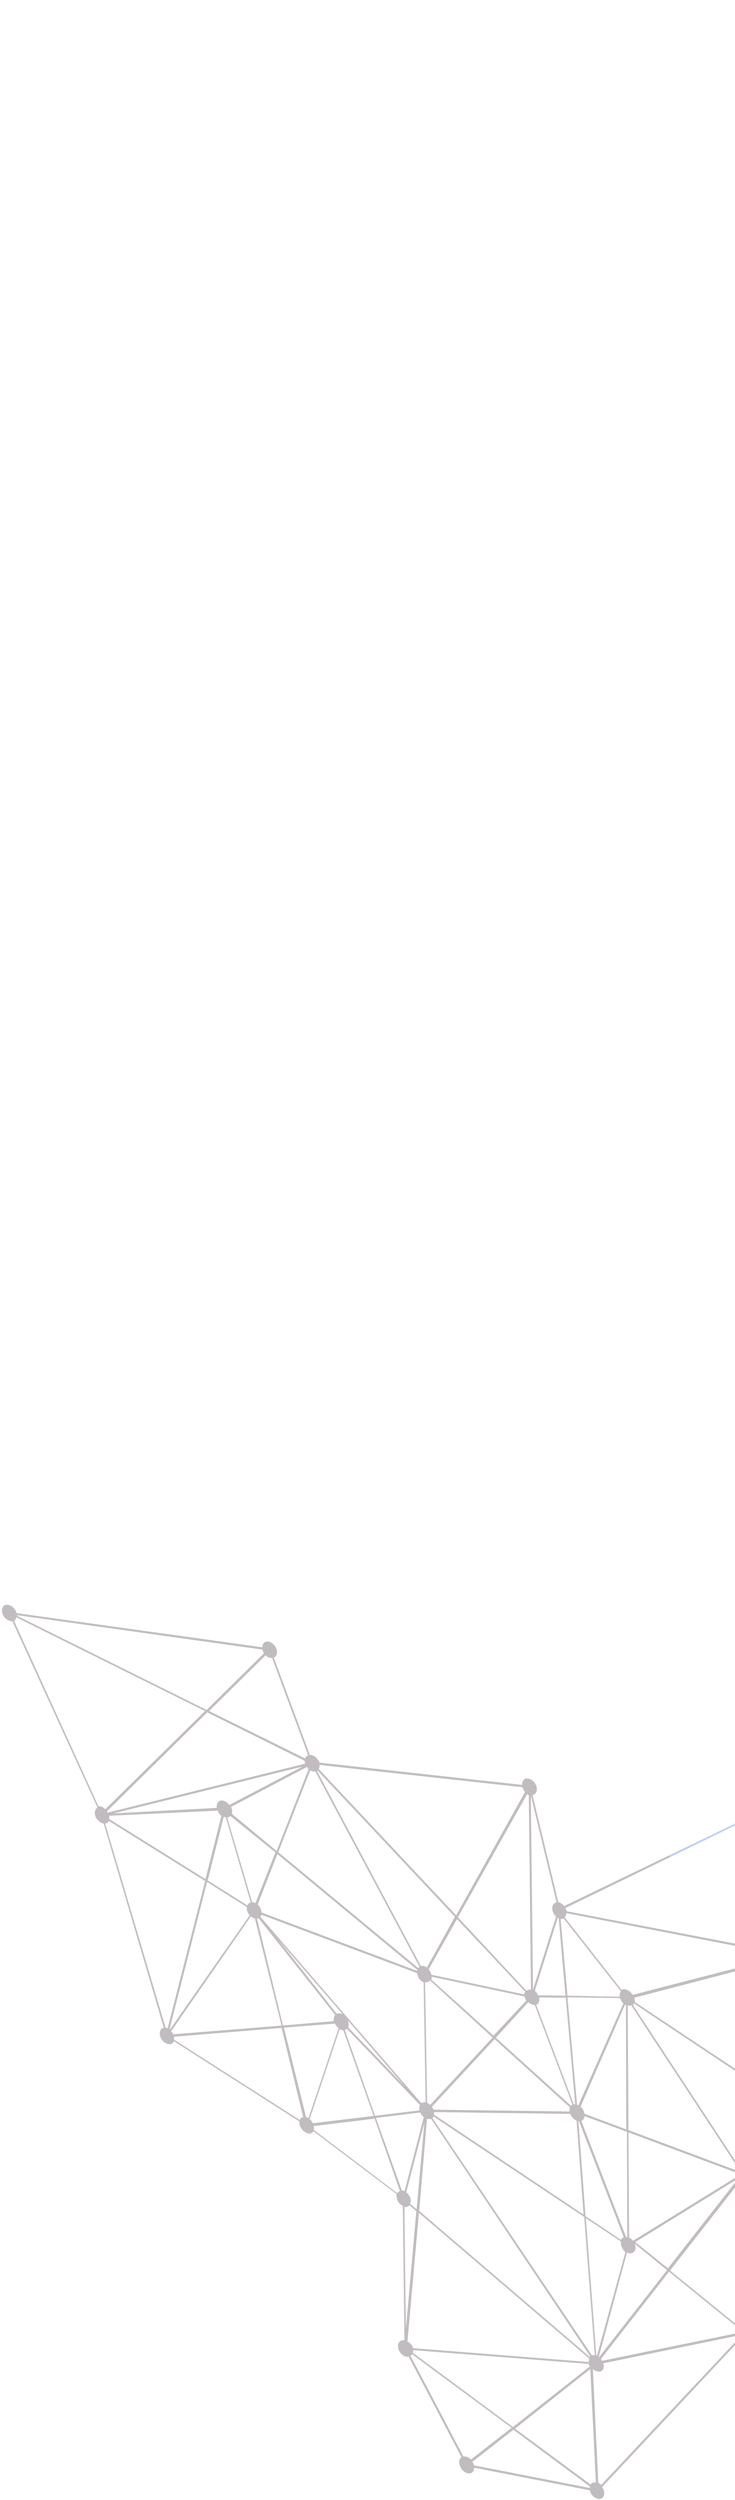 <svg width="335" height="1139" viewBox="0 0 335 1139" fill="none" xmlns="http://www.w3.org/2000/svg">
<path d="M1104.82 224.143C1103.38 223.326 1102.01 223.851 1101.39 224.935L1028.22 171.241C1028.22 171.241 1028.33 171.11 1028.17 170.938C1028.54 169.075 1027.14 166.786 1025.26 165.754C1023.98 165.11 1022.83 165.374 1022 165.984L950.226 95.659C950.45 95.398 950.403 95.095 950.356 94.793C950.729 92.93 949.321 90.641 947.447 89.609C945.573 88.578 943.868 89.493 943.496 91.356C943.431 91.79 943.524 92.395 943.617 93.001L889.058 100.145C888.49 99.022 887.697 98.159 886.681 97.557C884.807 96.525 883.102 97.441 882.73 99.304C882.665 99.738 882.711 100.04 882.646 100.474L843.827 101.061C843.37 99.807 842.42 98.772 841.133 98.128C840.276 97.698 839.465 97.572 838.859 97.92L801.424 39.018C801.759 38.627 802.206 38.106 802.225 37.37C802.597 35.507 801.189 33.218 799.316 32.186C797.759 31.5 796.23 31.852 795.765 33.11L754.32 6.39C754.693 4.527 753.285 2.238 751.411 1.206C749.537 0.175 747.832 1.091 747.46 2.954C747.218 3.95 747.675 5.204 748.197 6.024L712.713 35.951C712.237 35.433 711.808 35.219 711.221 34.831C709.348 33.8 707.642 34.716 707.27 36.579C706.898 38.442 708.305 40.731 710.179 41.762C710.179 41.762 710.338 41.935 710.449 41.805L715.66 158.631L715.39 158.589L715.754 159.236L715.922 161.184L716.434 160.229L757.823 225.956C757.488 226.347 757.04 226.868 757.022 227.605C756.715 229.034 757.489 230.633 758.598 231.841L739.549 275.123C739.391 274.95 739.39 274.95 739.12 274.908C737.247 273.877 735.541 274.792 735.169 276.655C734.908 278.388 735.999 280.332 737.491 281.452L648.82 363.368C648.503 363.023 647.915 362.636 647.487 362.421C645.613 361.389 643.908 362.305 643.535 364.168C643.163 366.031 644.571 368.32 646.444 369.352C647.144 369.609 647.843 369.866 648.337 369.647L712.089 491.479C711.484 491.828 711.036 492.349 710.906 493.215C710.776 494.082 711.028 494.86 711.279 495.638L672.53 512.936C672.008 512.116 671.262 511.556 670.563 511.299C668.69 510.267 666.984 511.183 666.612 513.046C666.416 514.346 666.92 515.903 668.029 517.11L647.151 551.092C646.993 550.919 646.722 550.877 646.405 550.532C644.532 549.5 642.826 550.416 642.454 552.279C642.082 554.142 643.49 556.431 645.363 557.463C645.522 557.635 645.634 557.505 645.792 557.677L654.481 644.012C653.13 643.801 652.077 644.671 651.928 646.273C651.556 648.136 652.964 650.425 654.837 651.457C656.124 652.101 657.158 651.967 657.988 651.357L696.145 690.126C695.921 690.386 695.856 690.82 695.791 691.253C695.531 692.985 696.51 695.06 698.271 696.222L691.959 722.872C691.241 723.351 690.887 724.478 691.074 725.689L636.038 723.744C635.832 723.268 635.786 722.965 635.469 722.62C634.266 720.807 632.01 719.863 630.687 720.691C629.587 721.258 629.28 722.688 629.784 724.245L621.312 726.616L574.845 740.049C573.642 738.235 571.545 737.464 570.063 738.12C568.74 738.947 568.573 741.286 569.775 743.099C570.139 743.747 570.456 744.092 571.043 744.48L556.964 795.188C556.106 794.759 555.025 794.59 554.196 795.199L530.356 765.465L481.222 809.516C479.954 808.136 478.173 807.71 477.12 808.58C476.515 808.929 476.226 809.623 475.937 810.317L432.958 795.032C432.976 794.296 432.724 793.518 432.09 792.828C430.888 791.014 428.632 790.071 427.309 790.899C426.703 791.247 426.302 792.071 426.284 792.808L356.013 770.748C355.92 770.142 355.668 769.364 355.146 768.544C353.943 766.73 351.687 765.787 350.364 766.614C349.041 767.442 348.874 769.781 350.076 771.594C350.598 772.415 351.186 772.802 351.931 773.362L347.852 821.346C347.153 821.089 346.388 821.266 345.783 821.614C344.571 822.312 344.311 824.045 345.131 825.946L257.233 868.376L257.438 868.852C256.599 867.686 255.537 866.781 254.455 866.613L242.709 817.782C243.091 817.694 243.362 817.736 243.585 817.475C244.908 816.647 245.076 814.309 243.873 812.496C242.67 810.682 240.414 809.739 239.091 810.566C238.262 811.176 237.861 812 238.048 813.211L145.607 803.059C145.402 802.584 145.197 802.108 144.88 801.763C143.994 800.295 142.549 799.478 141.244 799.57L124.774 755.174C124.886 755.043 124.886 755.043 125.156 755.086C126.479 754.258 126.646 751.919 125.444 750.106C124.241 748.292 121.985 747.349 120.662 748.177C119.944 748.656 119.544 749.48 119.572 750.519L7.567 734.946C7.362 734.471 7.268 733.865 6.793 733.348C5.59 731.534 3.334 730.591 2.011 731.418C0.688 732.246 0.521 734.585 1.723 736.398C2.609 737.867 4.324 738.726 5.629 738.634L44.422 823.463L44.31 823.593C42.987 824.421 42.82 826.76 44.023 828.573C44.862 829.739 46.195 830.686 47.276 830.855L74.682 923.955C74.412 923.912 74.188 924.173 73.918 924.131C72.595 924.959 72.427 927.297 73.63 929.111C74.833 930.924 77.089 931.868 78.412 931.04C78.906 930.821 79.129 930.561 79.306 929.997L136.514 966.568C136.272 967.565 136.57 968.646 137.409 969.812C138.612 971.625 140.868 972.569 142.191 971.741C142.415 971.48 142.797 971.392 142.862 970.959L180.784 999.641C180.542 1000.64 180.887 1002.02 181.456 1003.15C181.978 1003.97 182.882 1004.7 183.581 1004.95L184.323 1066.25C183.783 1066.17 183.13 1066.22 182.525 1066.56C181.201 1067.39 181.034 1069.73 182.237 1071.54C183.281 1073.19 184.996 1074.04 186.255 1073.65L210.34 1119.53C209.017 1120.36 208.961 1122.57 210.211 1124.68C211.414 1126.5 213.669 1127.44 214.993 1126.61C215.71 1126.13 216.111 1125.31 216.083 1124.27L268.847 1134.58C268.94 1135.19 269.304 1135.83 269.509 1136.31C270.712 1138.12 272.968 1139.07 274.291 1138.24C275.614 1137.41 275.781 1135.07 274.579 1133.26L274.42 1133.09L339.551 1063.6L339.868 1063.95L339.775 1063.34L340.781 1062.17L339.747 1062.3L339.059 994.509C339.6 994.593 340.252 994.547 340.858 994.199C341.957 993.631 342.265 992.201 341.761 990.645L386.356 980.467C386.514 980.639 386.514 980.639 386.561 980.942C387.764 982.756 390.02 983.699 391.343 982.871C392.666 982.044 392.768 980.138 391.836 978.367L527.068 998.306C527.273 998.782 527.367 999.387 527.842 999.905C529.045 1001.72 531.301 1002.66 532.624 1001.83C533.947 1001.01 534.114 998.668 532.911 996.854C532.389 996.034 531.802 995.647 531.215 995.259L543.023 879.318C543.722 879.575 544.645 879.571 545.25 879.222C545.856 878.874 546.145 878.18 546.322 877.616L594.251 896.777C594.233 897.514 594.643 898.464 595.165 899.285C596.368 901.098 598.624 902.042 599.947 901.214C600.888 900.474 601.242 899.347 600.897 897.963L641.523 894.555C641.57 894.857 641.728 895.03 642.045 895.375C643.248 897.189 645.504 898.132 646.827 897.304C648.15 896.476 648.317 894.138 647.115 892.324C646.956 892.152 646.956 892.152 646.798 891.979L690.291 836.998C691.512 838.075 693.022 838.459 693.963 837.719C695.286 836.891 695.454 834.553 694.251 832.739C693.412 831.574 692.237 830.799 691.156 830.63L677.331 780.293C677.713 780.205 677.983 780.247 678.319 779.856C679.642 779.028 679.744 777.123 678.812 775.351L716.638 758.057L716.797 758.23C718 760.043 720.255 760.986 721.579 760.159C722.408 759.549 722.762 758.422 722.575 757.211C722.435 756.302 722.025 755.351 721.503 754.531L753.396 714.142C753.713 714.487 754.142 714.702 754.412 714.744C756.286 715.775 757.991 714.86 758.363 712.996C758.559 711.697 757.896 709.968 756.787 708.76L760.205 700.131L778.396 652.134C780.223 652.863 781.975 652.249 782.077 650.344C782.449 648.481 781.041 646.192 779.168 645.161C778.581 644.773 778.04 644.689 777.658 644.777L755.069 584.647C755.945 584.34 756.504 583.689 756.588 582.519L788.112 593.65L789.36 513.597C790.87 513.981 792.193 513.153 792.342 511.55C792.472 510.684 792.332 509.775 791.81 508.955L825.405 491.591C825.927 492.411 826.514 492.799 827.372 493.228C829.245 494.26 830.951 493.344 831.323 491.481C831.453 490.614 831.313 489.706 830.791 488.885L884.002 457.589C884.478 458.107 885.112 458.797 885.811 459.054C887.684 460.086 889.39 459.17 889.762 457.307C890.134 455.444 888.726 453.155 886.853 452.123C886.154 451.866 885.455 451.609 884.69 451.785L858.153 401.975C858.758 401.626 859.047 400.932 859.336 400.238C859.596 398.505 858.664 396.734 857.172 395.614L881.201 287.937L880.773 287.722C881.9 288.194 883.093 288.232 883.764 287.45L919.964 326.356C919.741 326.617 919.676 327.05 919.611 327.483C919.238 329.346 920.646 331.635 922.52 332.667C924.393 333.698 926.099 332.782 926.471 330.919C926.555 329.75 926.256 328.669 925.417 327.503L983.896 267.916C984.213 268.261 984.642 268.476 985.071 268.691C986.357 269.335 987.774 269.113 988.556 268.201L1024.74 299.271C1024.62 299.401 1024.78 299.574 1024.67 299.704C1024.3 301.567 1025.71 303.856 1027.58 304.888C1029.45 305.919 1031.16 305.003 1031.53 303.14C1031.77 302.144 1031.47 301.062 1030.79 300.069L1103.56 231.334C1103.88 231.679 1104.46 232.067 1104.89 232.281C1106.77 233.313 1108.47 232.397 1108.84 230.534C1107.95 227.29 1106.81 225.044 1104.82 224.143ZM949.22 96.832C949.602 96.744 949.825 96.483 949.937 96.353L1021.71 166.678C1021.49 166.938 1021.53 167.241 1021.58 167.544C1021.52 167.977 1021.61 168.583 1021.7 169.189L980.192 175.415L949.22 96.832ZM840.902 105.185C841.331 105.4 842.03 105.657 842.412 105.569L856.886 143.003L834.964 101.746L838.161 101.949C838.506 103.333 839.616 104.541 840.902 105.185ZM902.764 157.41C902.652 157.54 902.699 157.843 902.746 158.146L862.862 149.257C862.722 148.348 862.041 147.355 861.407 146.665L871.348 129.005L902.829 156.977C902.829 156.977 902.876 157.28 902.764 157.41ZM909.513 160.976L945.436 174.124L907.836 162.931C908.6 162.755 909.271 161.973 909.513 160.976ZM904.657 161.991L871.745 152.122L902.774 159.185C903.184 160.136 903.753 161.259 904.657 161.991ZM860.615 145.802C860.457 145.63 860.186 145.587 860.028 145.415C859.44 145.027 858.9 144.943 858.518 145.031L843.176 105.393C843.558 105.305 843.782 105.044 844.117 104.653L870.555 128.143L860.615 145.802ZM857.26 145.426C856.766 145.644 856.318 146.166 856.3 146.902L749.906 95.85L749.589 95.505L749.542 95.202L833.93 101.88L857.26 145.426ZM856.17 147.768C856.216 148.071 856.263 148.374 856.31 148.677L789.821 155.435L749.105 97.498C749.328 97.238 749.664 96.847 749.729 96.413L856.17 147.768ZM823.506 199.416C823.254 198.638 822.89 197.99 822.415 197.472L858.081 151.613C858.398 151.958 858.669 152.001 859.097 152.215C859.097 152.215 859.256 152.388 859.368 152.258L861.925 203.939L823.506 199.416ZM894.472 208.875C894.678 209.35 894.883 209.826 895.088 210.301L865.8 233.363C865.325 232.845 864.737 232.458 864.309 232.243C864.309 232.243 864.15 232.07 864.038 232.201L862.652 205.235L894.472 208.875ZM761.244 225.899L770.455 161.573C771.154 161.83 771.806 161.784 772.3 161.566L801.41 208.379L762.782 227.322C762.306 226.804 761.831 226.287 761.244 225.899ZM772.906 161.217C773.018 161.087 773.13 160.956 773.241 160.826L816.832 197.192C816.72 197.322 816.767 197.625 816.655 197.755C816.525 198.621 816.665 199.53 817.187 200.35L801.857 207.858L772.906 161.217ZM773.8 160.174C773.912 160.044 773.866 159.741 773.977 159.611C774.043 159.178 773.949 158.572 774.014 158.139L789.737 156.604L817.773 196.452C817.661 196.582 817.661 196.582 817.549 196.712L773.8 160.174ZM790.39 156.558L856.608 149.758C856.813 150.233 857.13 150.578 857.336 151.054L821.669 196.913C821.352 196.567 821.082 196.525 820.653 196.31C819.795 195.881 818.873 195.885 818.108 196.061L790.39 156.558ZM788.786 155.569L773.334 157.146C772.765 156.022 771.972 155.16 770.956 154.558C770.528 154.343 769.987 154.259 769.446 154.174L763.487 138.612L748.164 98.238L748.276 98.108L788.786 155.569ZM768.682 154.35C767.806 154.657 767.247 155.308 767.163 156.478C767.015 158.08 767.835 159.982 769.327 161.101L753.659 160.428L747.129 98.372C747.129 98.372 747.129 98.372 747.4 98.414L768.682 154.35ZM769.467 162.01L760.386 225.47L753.641 161.164L769.467 162.01ZM763.192 228.273L801.978 209.503L836.468 264.693C836.132 265.084 835.909 265.345 835.732 265.908L763.789 230.435C763.649 229.526 763.556 228.921 763.192 228.273ZM802.696 209.023L818.026 201.516C818.501 202.034 819.135 202.724 819.834 202.981C820.263 203.196 820.534 203.238 820.962 203.453L837.567 264.126C837.456 264.256 837.297 264.084 837.185 264.214L802.696 209.023ZM821.838 203.146C821.95 203.016 822.22 203.058 822.332 202.928L854.218 247.219L840.317 264.851C840 264.506 839.73 264.464 839.301 264.249C838.872 264.034 838.602 263.992 838.173 263.777L821.838 203.146ZM855.346 247.691L862.521 238.614C862.679 238.787 862.95 238.829 863.108 239.001C863.537 239.216 864.077 239.3 864.618 239.385L878.748 279.721C878.636 279.851 878.478 279.679 878.366 279.809L855.346 247.691ZM861.887 237.924L854.824 246.87L822.938 202.579C823.05 202.449 823.162 202.318 823.385 202.057L860.534 233.427C860.422 233.557 860.422 233.557 860.469 233.86C860.162 235.29 860.777 236.716 861.887 237.924ZM823.674 201.364C823.739 200.931 823.692 200.628 823.804 200.497L861.953 204.978L863.181 231.771C862.099 231.602 861.382 232.081 860.823 232.733L823.674 201.364ZM866.322 234.183L895.61 211.121C896.085 211.639 896.673 212.026 897.102 212.241C897.372 212.283 897.53 212.456 897.959 212.671L904.64 244.897L866.984 235.912C866.891 235.306 866.798 234.701 866.322 234.183ZM862.624 204.196L860.113 152.818C860.654 152.902 861.036 152.814 861.418 152.726L895.04 205.712C894.705 206.103 894.258 206.624 894.239 207.36C894.286 207.663 894.174 207.794 894.221 208.096L862.624 204.196ZM862.136 152.247C862.471 151.856 862.918 151.334 862.937 150.598L863.049 150.468L956.128 178.454C956.221 179.06 956.268 179.363 956.473 179.838L900.269 207.12C899.747 206.299 899.16 205.912 898.302 205.483C897.445 205.053 896.634 204.926 896.028 205.275L862.136 152.247ZM900.68 208.071L956.883 180.789C957.405 181.61 958.151 182.169 958.85 182.426C959.279 182.641 959.708 182.856 960.09 182.768L968.961 212.085L900.885 208.546C900.838 208.243 900.68 208.071 900.68 208.071ZM996.231 211.024C996.073 210.852 995.644 210.637 995.486 210.464C994.898 210.077 994.358 209.992 993.976 210.08L980.602 176.366L1022.11 170.139C1022.32 170.615 1022.64 170.96 1022.95 171.305L996.231 211.024ZM1022.29 173.862L986.327 259.724L994.714 217.437C996.541 218.166 998.134 217.381 998.395 215.648C998.59 214.348 997.975 212.922 997.136 211.756L1022.29 173.862ZM993.211 210.257C992.829 210.345 992.606 210.605 992.494 210.736L962.783 181.415C962.895 181.285 962.96 180.852 963.072 180.721C963.137 180.288 963.044 179.682 962.95 179.077L980.108 176.584L993.211 210.257ZM991.935 211.387C991.711 211.648 991.758 211.951 991.693 212.384C991.628 212.817 991.674 213.12 991.721 213.423L969.771 212.212L960.901 182.894C961.283 182.806 961.777 182.588 962.112 182.197L991.935 211.387ZM970.023 212.99L991.814 214.029C992.113 215.11 992.905 215.973 993.81 216.705L985.115 260.422C984.845 260.38 984.416 260.165 984.146 260.123L970.023 212.99ZM986.653 261.844L1024.06 172.513C1024.22 172.685 1024.22 172.685 1024.49 172.727C1024.49 172.727 1024.49 172.727 1024.65 172.9L1026.05 251.297L987.651 263.183C987.287 262.535 986.97 262.19 986.653 261.844ZM948.185 96.966C948.297 96.836 948.297 96.836 948.185 96.966L979.428 175.591L962.27 178.084C961.701 176.96 960.908 176.097 959.78 175.626C959.622 175.453 959.352 175.411 959.081 175.369L948.185 96.966ZM947.374 96.839L958.429 175.415C957.777 175.461 957.283 175.679 956.789 175.897L920.477 137.122L945.976 96.325C946.135 96.498 946.563 96.713 946.722 96.885C946.946 96.624 947.216 96.667 947.374 96.839ZM890.019 102.955C890.084 102.522 889.991 101.916 889.898 101.311L944.298 93.994C944.503 94.47 944.82 94.815 945.296 95.332L919.796 136.129L889.619 103.779C889.73 103.649 889.795 103.216 890.019 102.955ZM956.342 176.419C956.118 176.679 956.165 176.982 955.941 177.243L909.531 160.24C909.503 159.201 909.046 157.948 908.095 156.913L920.03 137.643L956.342 176.419ZM888.342 104.91C888.724 104.822 888.948 104.561 889.218 104.604L919.554 137.125L907.508 156.525C907.349 156.353 906.921 156.138 906.762 155.965C906.333 155.751 905.793 155.666 905.522 155.624L888.342 104.91ZM887.419 104.914L904.441 155.455C903.947 155.674 903.565 155.762 903.23 156.153L871.748 128.181L885.322 104.143C885.48 104.315 885.751 104.358 885.909 104.53C886.608 104.787 887.037 105.002 887.419 104.914ZM844.583 103.396C844.648 102.963 844.601 102.66 844.508 102.054L883.327 101.467C883.69 102.115 884.054 102.763 884.53 103.28L870.956 127.318L844.518 103.829C844.518 103.829 844.63 103.699 844.583 103.396ZM838.682 98.484C838.347 98.875 837.899 99.396 837.881 100.132C837.928 100.435 837.862 100.868 837.909 101.171L834.442 100.925L804.538 44.677L838.682 98.484ZM833.473 100.626L749.514 94.163C749.309 93.688 748.945 93.04 748.74 92.564L797.91 38.469C798.227 38.815 798.656 39.029 799.084 39.244C799.783 39.501 800.482 39.758 801.247 39.582L833.473 100.626ZM746.932 91.1L750.171 37.664L796.39 36.311C796.595 36.786 796.8 37.262 797.117 37.607L747.948 91.702C747.519 91.487 747.36 91.314 746.932 91.1ZM754.731 7.341L796.175 34.06C796.11 34.494 796.157 34.797 796.25 35.402L750.302 36.797L751.926 8.824C753.119 8.862 754.106 8.425 754.731 7.341ZM713.505 36.814L749.688 7.144C750.005 7.489 750.593 7.877 751.021 8.091L749.332 36.498L713.869 37.462C713.71 37.289 713.664 36.986 713.505 36.814ZM714.242 39.885C714.307 39.452 714.261 39.149 714.167 38.543L749.248 37.667L746.093 89.934L713.394 41.23C713.888 41.012 714.065 40.448 714.242 39.885ZM711.53 41.974C712.071 42.058 712.453 41.97 712.835 41.882L745.533 90.586C744.182 90.375 743.129 91.245 742.822 92.674C742.515 94.104 743.289 95.703 744.398 96.911L716.35 157.113L711.53 41.974ZM745.414 97.513C745.573 97.686 745.684 97.555 745.843 97.728C746.001 97.9 746.113 97.77 746.272 97.942L752.69 160.128L716.965 158.539L745.414 97.513ZM716.993 159.578L752.83 161.037L759.529 225.04C759.146 225.128 758.876 225.086 758.494 225.174L716.993 159.578ZM762.271 232.562C762.876 232.214 763.324 231.692 763.612 230.998L835.555 266.472C835.601 266.775 835.536 267.208 835.583 267.511L779.486 273.232L762.271 232.562ZM837.355 270.448L821.92 308.087L817.3 319.188L809.15 339.049C808.451 338.792 807.752 338.535 807.258 338.753L779.896 274.183L835.835 268.289C836.245 269.24 836.767 270.06 837.355 270.448ZM740.407 275.552L759.456 232.27C759.614 232.443 759.614 232.443 759.885 232.485C760.472 232.872 761.012 232.957 761.665 232.911L778.88 273.581L741.768 277.538C741.404 276.89 740.882 276.07 740.407 275.552ZM742.141 279.961C742.206 279.528 742.113 278.922 742.178 278.489L779.29 274.532L806.652 339.102C806.428 339.363 806.158 339.321 805.934 339.581L794.263 328.891L741.964 280.525C742.076 280.395 742.029 280.092 742.141 279.961ZM741.564 281.349L793.387 329.198L805.692 340.578C805.581 340.708 805.627 341.011 805.515 341.141C805.497 341.877 805.59 342.483 805.842 343.261L780.913 352.669L741.228 281.74C741.34 281.61 741.452 281.479 741.564 281.349ZM711.76 402.903C711.872 402.773 711.983 402.643 712.095 402.512L743.893 426.543L765.836 443.124C765.725 443.254 765.725 443.254 765.771 443.557C765.529 444.553 765.986 445.807 766.667 446.8L752.783 459.41L711.76 402.903ZM752.065 459.889L716.079 492.545C715.762 492.2 715.174 491.813 714.746 491.598C714.746 491.598 714.587 491.426 714.475 491.556L709.626 403.605C710.166 403.689 710.66 403.471 711.042 403.382L752.065 459.889ZM743.864 425.504L712.542 401.991C712.654 401.861 712.654 401.861 712.608 401.558C712.673 401.125 712.579 400.519 712.486 399.913L760.819 394.309L768.054 441.253C767.131 441.257 766.526 441.606 765.967 442.257L743.864 425.504ZM754.288 364.767C754.763 365.284 755.192 365.499 755.779 365.886C756.05 365.928 756.208 366.101 756.479 366.143L760.679 393.401L712.076 398.963C711.917 398.79 711.871 398.487 711.712 398.315L754.288 364.767ZM710.444 396.934L718.433 364.043L753.085 362.953C753.132 363.256 753.449 363.601 753.495 363.904L711.078 397.624C711.031 397.322 710.603 397.107 710.444 396.934ZM757.289 366.27C758.212 366.266 759.041 365.657 759.442 364.833L797.94 387.841C797.987 388.144 798.192 388.619 798.509 388.964L761.714 393.267L757.289 366.27ZM761.742 394.306L799.19 389.957C799.348 390.13 799.507 390.302 799.665 390.475L770.422 442.066C770.263 441.894 769.993 441.852 769.834 441.679C769.564 441.637 769.406 441.464 769.135 441.422L761.742 394.306ZM771.056 442.757L790.582 408.564L800.569 391.207C800.569 391.207 800.569 391.207 800.728 391.38C801.157 391.595 801.427 391.637 801.697 391.679L816.708 448.852L772.622 445.218C772.053 444.095 771.69 443.447 771.056 442.757ZM759.572 363.966C759.591 363.23 759.497 362.625 759.246 361.846L780.559 353.796L798.014 384.897C797.791 385.157 797.725 385.591 797.66 386.024C797.707 386.327 797.595 386.457 797.642 386.76L759.572 363.966ZM781.435 353.489L806.094 344.04C806.458 344.688 806.933 345.205 807.52 345.593L801.183 384.062C800.213 383.762 799.291 383.766 798.573 384.245L781.435 353.489ZM802.199 384.664L808.425 346.325C809.282 346.754 810.205 346.751 810.811 346.402L844.478 395.405L804.399 387.815C803.942 386.562 803.215 385.266 802.199 384.664ZM739.97 282.135C740.082 282.004 740.24 282.177 740.352 282.046L780.037 352.975L758.723 361.026C758.201 360.205 757.567 359.515 756.71 359.086C756.439 359.043 756.281 358.871 756.011 358.829L739.97 282.135ZM738.73 281.793C738.889 281.966 739.001 281.835 739.159 282.008L755.041 358.529C753.848 358.491 753.066 359.403 752.87 360.703C752.805 361.136 752.74 361.569 752.945 362.044L718.787 362.916L738.73 281.793ZM649.724 364.1L737.389 283.357L717.64 363.181L650.134 365.051C650.088 364.748 649.882 364.273 649.724 364.1ZM650.545 366.002L717.51 364.047L709.428 396.332C707.871 395.646 706.231 396.128 705.924 397.558L650.573 367.041C650.638 366.608 650.591 366.305 650.545 366.002ZM649.436 369.08C649.93 368.862 650.266 368.471 650.442 367.907L705.794 398.425C705.692 400.33 706.941 402.446 708.656 403.305C708.656 403.305 708.815 403.478 708.927 403.348L713.776 491.299C713.506 491.257 713.236 491.215 712.853 491.303L649.436 369.08ZM713.815 498.399C714.402 498.786 715.055 498.74 715.595 498.825L725.732 520.95L687.018 528.204C686.859 528.032 686.654 527.556 686.495 527.384L712.641 497.624C712.958 497.969 713.386 498.184 713.815 498.399ZM673.472 516.483C673.603 515.616 673.351 514.838 673.099 514.06L711.848 496.762L712.007 496.934L685.862 526.694C685.545 526.349 685.116 526.134 684.687 525.919C683.401 525.275 682.366 525.409 681.537 526.018L673.23 517.479C673.295 517.046 673.519 516.785 673.472 516.483ZM671.143 518.483C671.795 518.437 672.289 518.219 672.783 518.001L681.09 526.539C680.866 526.8 680.913 527.103 680.847 527.536C680.717 528.402 681.016 529.484 681.426 530.434L673.868 535.313L671.143 518.483ZM683.598 532.547C683.757 532.72 683.757 532.72 683.598 532.547L687.516 623.013L673.897 536.352L681.948 531.255C682.424 531.773 682.899 532.29 683.598 532.547ZM687.314 594.311L684.726 533.019C685.267 533.103 685.919 533.057 686.413 532.839L734.865 593.905L690.472 628.5C689.997 627.982 689.41 627.595 688.981 627.38C688.981 627.38 688.822 627.207 688.71 627.338L687.314 594.311ZM648.055 551.824L668.934 517.843C669.092 518.015 669.362 518.057 669.679 518.403C669.95 518.445 670.108 518.617 670.379 518.659L673.198 536.095L648.372 552.169C648.055 551.824 648.055 551.824 648.055 551.824ZM648.402 557.494C649.007 557.145 649.296 556.451 649.426 555.585C649.557 554.719 649.258 553.637 648.848 552.687L673.179 536.831L687.424 626.693C687.154 626.651 687.042 626.782 686.772 626.739L648.402 557.494ZM686.054 627.218C685.448 627.567 685.16 628.261 685.029 629.127C684.899 629.994 685.039 630.902 685.561 631.723L678.134 635.735L648.57 559.441L686.054 627.218ZM699.807 689.072C699.649 688.9 699.537 689.03 699.379 688.857L689.402 634.392C689.784 634.304 690.166 634.215 690.66 633.997L726.321 677.104L701.663 690.84C701.299 690.192 700.665 689.502 699.807 689.072ZM687.892 634.008C688.162 634.05 688.321 634.223 688.591 634.265L698.409 688.558L678.227 636.341L685.925 632.371C686.559 633.061 687.193 633.751 687.892 634.008ZM646.873 557.846L647.144 557.888L677.37 635.911L657.958 646.033C657.595 645.385 656.849 644.825 655.991 644.395C655.833 644.223 655.721 644.353 655.563 644.181L646.873 557.846ZM658.5 650.403C658.724 650.142 658.677 649.84 658.742 649.406C658.872 648.54 658.732 647.631 658.21 646.811L677.51 636.82L697.645 688.734C697.263 688.823 696.881 688.911 696.657 689.171L658.5 650.403ZM698.765 696.003C699.194 696.218 699.623 696.433 700.005 696.345L711.114 731.627L703.146 735.555L697.413 728.305C698.307 727.262 698.139 725.315 696.983 723.804C695.938 722.163 694.382 721.477 693.077 721.568L699.147 695.915L698.765 696.003ZM702.429 736.034L689.075 742.668C688.916 742.495 688.758 742.323 688.599 742.15L693.657 728.753C694.673 729.355 695.866 729.393 696.583 728.914L702.429 736.034ZM692.072 727.027C692.389 727.372 692.594 727.848 693.023 728.063L689.008 738.815L692.072 727.027C691.913 726.855 692.072 727.027 692.072 727.027ZM690.054 744.742C690.007 744.439 689.802 743.964 689.755 743.661L703.109 737.027L716.003 753.081C715.78 753.342 715.826 753.644 715.761 754.078L698.601 747.998L690.054 744.742ZM716.562 752.429L703.985 736.721L711.571 732.881L717.55 751.992C717.01 751.908 716.786 752.169 716.562 752.429ZM636.336 724.825L691.233 725.862L687.648 741.115L687.49 740.942C685.774 740.083 684.293 740.739 683.715 742.126L636.336 724.825C636.224 724.955 636.336 724.825 636.336 724.825ZM575.367 740.869L588.265 737.268L630.082 725.326C630.241 725.498 630.288 725.801 630.446 725.974C631.285 727.139 632.189 727.872 633.429 728.213L639.449 762.996L575.619 741.647C575.46 741.475 575.414 741.172 575.367 740.869ZM575.806 742.859L639.589 763.905L648.4 815.085C648.018 815.173 647.636 815.261 647.142 815.48C647.03 815.61 646.919 815.74 646.807 815.871L575.61 744.158C575.629 743.422 575.852 743.162 575.806 742.859ZM628.731 839.797L594.386 876.256C593.91 875.739 593.211 875.482 592.624 875.094L582.289 804.612L646.146 818.428C646.239 819.033 646.603 819.681 646.966 820.329L647.125 820.502L628.731 839.797ZM645.588 823.365L606.774 882.181L595.887 879.151C595.794 878.545 595.542 877.767 595.178 877.119L595.02 876.946L645.588 823.365ZM651.59 822.086C652.195 821.737 652.484 821.043 652.614 820.177L662.243 823.602L645.044 888.306L649.474 822.051C650.331 822.481 650.984 822.435 651.59 822.086ZM652.745 819.311C652.763 818.575 652.511 817.796 651.877 817.106C651.719 816.934 651.402 816.589 651.243 816.416L674.283 778.487L662.532 822.908L652.745 819.311ZM573.569 745.465C573.952 745.377 574.334 745.289 574.557 745.029C574.781 744.768 575.163 744.68 575.116 744.377L646.154 815.917C645.931 816.177 645.754 816.741 645.847 817.347L582.149 803.703L573.569 745.465ZM559.136 797.301C558.772 796.653 558.455 796.308 557.868 795.92L571.948 745.212C572.218 745.254 572.376 745.427 572.647 745.469L581.068 803.534L559.64 798.857C559.705 798.424 559.453 797.646 559.136 797.301ZM559.938 799.938L581.366 804.615L591.701 875.098L591.431 875.056L580.175 849.948L558.736 802.411C558.848 802.281 558.848 802.281 558.96 802.15C559.566 801.802 559.966 800.977 559.938 799.938ZM543.795 872.345L547.331 852.503L589.26 877.229C589.307 877.532 589.195 877.662 589.242 877.965L545.948 875.193C545.743 874.718 545.538 874.243 545.221 873.898C544.857 873.25 544.382 872.732 543.795 872.345ZM547.462 851.636L556.192 802.161C556.621 802.376 557.161 802.46 557.702 802.545L579.299 850.254L590.508 875.059L590.397 875.19C589.903 875.408 589.567 875.799 589.502 876.232L547.462 851.636ZM481.902 810.509L530.59 766.98L553.748 795.72C553.189 796.372 553.106 797.541 553.404 798.622L482.378 811.027C482.219 810.854 482.061 810.682 481.902 810.509ZM482.676 812.108L553.703 799.704C553.861 799.876 553.908 800.179 554.066 800.351C554.43 800.999 554.906 801.517 555.493 801.904L546.604 851.207L482.751 813.45C482.816 813.017 482.723 812.411 482.676 812.108ZM431.691 797.938C431.803 797.807 431.803 797.807 431.915 797.677C432.52 797.328 432.809 796.635 433.098 795.941L476.077 811.225C476.059 811.961 476.311 812.74 476.945 813.43C477.15 813.905 477.625 814.423 478.054 814.637L460.655 859.212C460.068 858.824 459.257 858.698 458.604 858.743L431.691 797.938ZM394.867 874.799L393.076 905.111L363.499 892.068C363.518 891.332 363.424 890.726 363.061 890.078L392.248 873.208C392.882 873.898 393.786 874.63 394.867 874.799ZM395.678 874.926C396.06 874.837 396.442 874.749 396.666 874.489C396.778 874.358 396.889 874.228 397.113 873.967L420.34 915.133C419.846 915.351 419.557 916.045 419.38 916.609L393.887 905.238L395.678 874.926ZM396.161 868.646L416.021 825.491L456.498 860.484C456.321 861.047 456.303 861.783 456.443 862.692L417.085 867.481L397.159 869.984C397.159 869.984 397.159 869.984 397 869.812C396.636 869.164 396.478 868.991 396.161 868.646ZM456.965 863.512C457.124 863.685 457.17 863.988 457.329 864.16C457.487 864.333 457.646 864.505 457.804 864.678L436.758 896.712L397.886 871.28C397.839 870.977 397.681 870.805 397.634 870.502L456.965 863.512ZM436.087 897.493L424.012 915.854C423.108 915.122 422.027 914.953 421.104 914.957L397.672 873.316C397.896 873.055 397.849 872.752 397.914 872.319L436.087 897.493ZM426.082 919.872L487.413 932.703C487.459 933.005 487.506 933.308 487.823 933.653L460.322 946.058L426.222 920.781C426.176 920.478 426.129 920.175 426.082 919.872ZM426.054 918.833C425.961 918.228 425.756 917.752 425.392 917.104C425.234 916.932 425.075 916.759 424.758 916.414L436.944 897.923L487.403 930.928C487.291 931.058 487.338 931.361 487.338 931.361L426.054 918.833ZM437.392 897.402L458.485 865.671C459.231 866.231 460.2 866.53 461.011 866.656L472.565 892.846L488.745 929.364C488.633 929.494 488.633 929.494 488.521 929.624C488.139 929.712 487.804 930.103 487.738 930.537L437.392 897.402ZM473.077 891.891L461.728 866.177C461.84 866.047 461.84 866.047 461.952 865.917C462.669 865.438 463.182 864.483 463.154 863.444L484.237 866.737L490.003 928.969C489.733 928.927 489.733 928.927 489.462 928.885L473.077 891.891ZM463.014 862.536C462.808 862.06 462.715 861.455 462.24 860.937C461.923 860.592 461.718 860.116 461.289 859.902L478.688 815.328C478.958 815.37 479.117 815.542 479.387 815.585L484.255 866.001L463.014 862.536ZM430.927 798.114L457.728 859.05C457.616 859.18 457.616 859.18 457.505 859.311C457.393 859.441 457.169 859.702 457.057 859.832L416.422 824.667L428.876 797.646C429.463 798.033 430.274 798.16 430.927 798.114ZM356.041 771.787L426.312 793.846C426.405 794.452 426.657 795.23 427.179 796.051C427.496 796.396 427.702 796.871 427.972 796.914L415.517 823.934L355.864 772.351C355.976 772.22 355.93 771.917 356.041 771.787ZM355.017 773.696C355.128 773.566 355.352 773.305 355.464 773.175L415.117 824.759L395.257 867.914C394.669 867.527 393.97 867.27 393.318 867.315L354.634 773.784C354.634 773.784 354.746 773.654 355.017 773.696ZM353.33 773.876C353.6 773.918 353.6 773.918 353.87 773.96L392.554 867.492C392.442 867.622 392.283 867.449 392.172 867.58C392.06 867.71 391.948 867.84 391.836 867.971L356.942 833.259L353.33 773.876ZM350.565 823.544C350.042 822.723 349.455 822.336 348.709 821.776L352.51 776.26L356.15 832.396L351.171 827.481C351.684 826.526 351.562 824.882 350.565 823.544ZM391.277 868.622C390.765 869.577 390.84 870.919 391.409 872.042L362.38 889.085C361.7 888.092 360.954 887.532 360.096 887.103L356.858 834.428L391.277 868.622ZM349.131 828.788C349.513 828.7 349.895 828.611 350.277 828.523C350.389 828.393 350.5 828.263 350.612 828.132L356.066 833.566L359.042 883.687L349.131 828.788ZM257.644 869.327L345.495 826.594C346.176 827.587 347.192 828.189 348.161 828.488L358.857 886.761C358.474 886.849 358.092 886.937 357.71 887.025C356.881 887.635 356.48 888.459 356.667 889.67L258.259 870.753C258.212 870.451 258.119 869.845 257.644 869.327ZM356.695 890.709C356.854 890.882 356.742 891.012 356.9 891.185L306.537 904.156L288.401 908.861C288.242 908.688 288.242 908.688 288.084 908.516C286.881 906.702 284.625 905.759 283.302 906.587L257.374 873.571C257.822 873.05 258.11 872.356 258.129 871.62L356.695 890.709ZM359.166 893.903L347.054 950.535L289.296 912.104C289.473 911.541 289.222 910.763 289.128 910.157L326.658 900.353L337.693 897.495L357.469 892.308C357.945 892.826 358.579 893.516 359.166 893.903ZM304.034 1034.26L273.082 1073.91L272.924 1073.74L285.783 1026.24C286.641 1026.67 287.722 1026.84 288.551 1026.23C289.763 1025.53 290.023 1023.8 289.249 1022.2L304.034 1034.26ZM289.538 1021.5L336.505 992.484L304.435 1033.44L289.538 1021.5ZM245.715 910.027L257.868 910.151L262.186 958.709C261.916 958.666 261.646 958.624 261.534 958.754L244.383 913.365C244.494 913.235 244.494 913.235 244.765 913.277C245.594 912.668 246.06 911.411 245.715 910.027ZM208.695 873.505L240.277 817.402C240.435 817.574 240.705 817.617 241.022 817.962L242.004 906.491C241.464 906.407 240.811 906.453 240.205 906.802C240.094 906.932 240.094 906.932 239.982 907.062L208.695 873.505ZM243.784 906.917L254.224 873.67C254.383 873.843 254.494 873.712 254.653 873.885L257.728 909.243L245.304 909.076C245.146 908.903 245.099 908.6 244.941 908.428C244.577 907.78 244.101 907.262 243.784 906.917ZM152.766 917.973C152.207 918.624 151.965 919.621 152.151 920.832L128.982 922.829L117.123 874.129C117.394 874.171 117.617 873.911 117.888 873.953L152.766 917.973ZM126.604 883.443L156.298 917.785C155.282 917.183 154.359 917.187 153.483 917.494L126.604 883.443ZM157.754 924.663C157.865 924.533 157.977 924.403 158.089 924.272L191.408 959.033C191.119 959.727 190.989 960.594 191.129 961.502L170.933 963.964L157.101 924.709C157.372 924.751 157.642 924.793 157.754 924.663ZM158.648 923.621C159.049 922.796 159.02 921.757 158.563 920.504L184.565 950.575L158.648 923.621ZM118.717 873.344C118.941 873.083 119.006 872.65 119.229 872.389L190.2 898.991C190.182 899.727 190.592 900.678 190.956 901.326C191.478 902.147 192.382 902.879 193.081 903.136L193.99 957.811C193.449 957.727 192.797 957.772 192.191 958.121L192.079 958.252L118.717 873.344ZM140.65 805.979L126.091 843.312L105.676 826.38C105.918 825.383 105.89 824.344 105.321 823.221L139.969 804.986C140.174 805.462 140.333 805.634 140.65 805.979ZM125.532 843.964L116.432 867.075C116.003 866.86 115.304 866.603 114.922 866.692L103.57 828.12C103.84 828.162 104.064 827.901 104.334 827.943C104.558 827.683 104.669 827.553 104.893 827.292L125.532 843.964ZM118.399 868.712C118.082 868.367 117.877 867.892 117.448 867.677L126.436 844.696L190.237 897.519C190.125 897.65 190.172 897.952 190.172 897.952L119.201 871.35C119.061 870.442 118.921 869.533 118.399 868.712ZM224.525 928.294L196.022 959.015C195.705 958.67 195.118 958.283 194.689 958.068L193.734 903.09C194.274 903.175 194.927 903.129 195.532 902.78C195.644 902.65 195.868 902.389 195.98 902.259L224.525 928.294ZM196.585 901.91C196.651 901.477 196.874 901.216 196.781 900.61L239.05 909.577C239.144 910.183 239.507 910.831 239.713 911.306L239.871 911.478L224.925 927.47L196.585 901.91ZM197.84 962.255L259.96 963.09C260.165 963.565 260.211 963.868 260.528 964.213C261.209 965.206 261.955 965.766 262.812 966.196L265.973 1008.96L197.756 963.424C197.822 962.991 197.887 962.558 197.84 962.255ZM263.623 966.322L263.894 966.365L284.327 1019.36C284.216 1019.49 283.945 1019.45 283.833 1019.58C283.451 1019.67 283.116 1020.06 283.051 1020.49L266.878 1009.69L263.623 966.322ZM259.661 962.009L197.541 961.174C197.336 960.698 197.29 960.395 196.973 960.05L196.814 959.878L225.429 929.026L259.763 960.104C259.586 960.667 259.568 961.403 259.661 962.009ZM225.988 928.375L240.775 912.211C241.68 912.943 242.696 913.545 243.73 913.411L260.881 958.8C260.881 958.8 260.881 958.8 260.769 958.931C260.658 959.061 260.434 959.322 260.322 959.452L225.988 928.375ZM238.91 908.668L196.641 899.702C196.547 899.096 196.184 898.448 195.979 897.973C195.82 897.8 195.503 897.455 195.345 897.282L208.294 874.329L239.376 907.411C239.152 907.672 239.087 908.105 238.91 908.668ZM194.552 896.42C193.648 895.687 192.837 895.561 191.803 895.695L144.48 806.873C144.592 806.743 144.592 806.743 144.704 806.613L207.343 873.294L194.552 896.42ZM191.197 896.044C190.973 896.304 190.861 896.434 190.638 896.695L126.837 843.872L141.395 806.539C142.141 807.099 142.952 807.226 143.716 807.05L191.197 896.044ZM139.083 803.518L49.139 825.825C48.98 825.653 48.98 825.653 48.822 825.48C48.822 825.48 48.822 825.48 48.663 825.308L94.461 780.144L138.738 802.134C138.943 802.609 138.878 803.043 139.083 803.518ZM137.965 804.821L104.528 822.358C103.214 820.675 101.228 819.774 99.905 820.601C99.076 821.211 98.61 822.468 98.797 823.68L51.572 826.205L137.965 804.821ZM102.871 827.863L114.27 866.737C113.999 866.695 113.776 866.956 113.664 867.086C113.17 867.305 112.946 867.565 112.769 868.129L94.657 856.728L101.948 827.866C102.33 827.778 102.6 827.82 102.871 827.863ZM112.481 868.823C112.35 869.689 112.537 870.9 113.376 872.066C113.535 872.239 113.693 872.411 113.852 872.584L77.432 924.68C77.432 924.68 77.432 924.68 77.273 924.507L94.369 857.422L112.481 868.823ZM78.429 926.018C78.271 925.845 78.112 925.673 77.954 925.5L114.327 873.101C114.914 873.489 115.502 873.876 116.201 874.133L128.329 922.875L78.951 926.838C78.905 926.535 78.746 926.363 78.429 926.018ZM129.392 923.78L152.72 921.956C152.767 922.259 152.925 922.431 153.242 922.776C153.447 923.252 153.923 923.769 154.352 923.984L140.624 964.993C140.195 964.779 139.925 964.737 139.496 964.522L129.392 923.78ZM142.209 966.719C142.003 966.243 141.528 965.726 141.099 965.511L154.827 924.502C155.414 924.889 155.955 924.973 156.495 925.058L170.28 964.01L142.572 967.367C142.414 967.194 142.367 966.891 142.209 966.719ZM171.343 964.915L191.54 962.453C191.698 962.626 191.745 962.928 191.903 963.101C192.267 963.749 192.584 964.094 193.171 964.481L184.4 998.285C183.971 998.07 183.43 997.985 183.16 997.943L171.343 964.915ZM186.413 1000.22C186.05 999.577 185.733 999.232 185.146 998.844L193.433 967.035L189.891 1006.53L186.862 1003.99C187.486 1002.9 187.253 1001.39 186.413 1000.22ZM194.616 965.298C195.315 965.555 195.967 965.509 196.461 965.291L268.916 1073.41L268.962 1073.71L268.851 1073.84L191.066 1007.31L194.616 965.298ZM197.067 964.942C197.291 964.681 197.403 964.551 197.626 964.29L266.272 1010.04L271.097 1073.01C270.556 1072.92 270.174 1073.01 269.792 1073.1L197.067 964.942ZM267.018 1010.6L283.032 1021.23C282.79 1022.22 283.089 1023.3 283.816 1024.6C284.18 1025.25 284.497 1025.59 285.084 1025.98L281.443 1039.16L272.066 1073.31C272.066 1073.31 271.908 1073.14 271.796 1073.27L267.018 1010.6ZM285.362 1019.23L264.928 966.231C265.04 966.1 265.31 966.142 265.422 966.012C266.028 965.663 266.428 964.839 266.447 964.103L285.751 971.256L285.903 1019.31C285.632 1019.27 285.474 1019.1 285.362 1019.23ZM266.419 963.064C266.325 962.459 266.073 961.68 265.551 960.86C265.234 960.515 265.029 960.039 264.6 959.825L284.87 913.334C285.028 913.507 285.14 913.376 285.298 913.549L285.452 970.175L266.419 963.064ZM283.173 911.739C283.49 912.084 283.695 912.56 284.124 912.774L263.584 959.223C263.426 959.05 263.156 959.008 262.997 958.835L258.632 909.975L282.558 910.313C282.921 910.961 283.126 911.436 283.173 911.739ZM258.651 909.239L255.511 874.314C256.051 874.399 256.433 874.311 256.927 874.092L283.013 907.281C282.454 907.932 282.324 908.799 282.464 909.707L258.651 909.239ZM241.945 817.958L253.691 866.789C253.309 866.877 253.039 866.835 252.815 867.095C251.492 867.923 251.325 870.262 252.528 872.075C252.844 872.42 253.05 872.896 253.478 873.11L242.927 906.488L241.945 817.958C241.786 817.786 241.945 817.958 241.945 817.958ZM145.635 804.098L238.076 814.25C238.281 814.726 238.486 815.201 238.692 815.677C238.85 815.849 239.167 816.194 239.326 816.367L207.902 872.642L145.263 805.961C145.598 805.57 145.617 804.834 145.635 804.098ZM124.01 755.35L140.48 799.746C140.368 799.876 140.098 799.834 139.986 799.964C139.492 800.183 139.315 800.746 138.98 801.137L95.291 779.535L121.055 754.15C121.847 755.012 122.975 755.484 124.01 755.35ZM7.707 735.855L119.6 751.558C119.694 752.163 120.057 752.811 120.262 753.287L94.163 779.063L7.753 736.158C7.865 736.027 7.865 736.027 7.707 735.855ZM6.393 738.458L6.505 738.327C6.999 738.109 7.288 737.415 7.465 736.852L93.445 779.542L47.983 824.315C47.032 823.279 45.904 822.808 44.87 822.942L6.393 738.458ZM49.754 827.252L99.254 824.933C99.3 825.236 99.617 825.581 99.664 825.884C100.028 826.532 100.503 827.05 100.932 827.264L93.641 856.126L49.718 828.724C49.895 828.16 49.848 827.857 49.754 827.252ZM47.929 830.809C48.199 830.851 48.422 830.59 48.693 830.633C49.187 830.414 49.41 830.153 49.587 829.59L93.511 856.993L76.416 924.078C75.987 923.863 75.717 923.821 75.446 923.778L47.929 830.809ZM136.532 965.832L79.325 929.261C79.39 928.828 79.455 928.395 79.25 927.919L128.357 923.914L138.191 964.614C137.809 964.702 137.539 964.659 137.315 964.92C137.091 965.181 136.868 965.441 136.532 965.832ZM143.039 970.395C143.216 969.832 143.123 969.226 143.029 968.621L170.737 965.263L182.284 998.25C182.172 998.38 181.902 998.338 181.79 998.468C181.567 998.729 181.184 998.817 181.119 999.25L143.039 970.395ZM184.327 1005.51C184.868 1005.6 185.52 1005.55 186.126 1005.2C186.238 1005.07 186.461 1004.81 186.573 1004.68L189.761 1007.4L184.993 1061.19L184.327 1005.51ZM185.722 1066.77L190.936 1008.17L268.562 1074.53C268.497 1074.97 268.32 1075.53 268.413 1076.14L188.304 1069.83C188.099 1069.36 187.894 1068.88 187.689 1068.41C187.055 1067.72 186.309 1067.16 185.722 1066.77ZM188.174 1070.7L268.283 1077C268.488 1077.48 268.535 1077.78 268.852 1078.13L233.805 1105.76L188.09 1071.87C188.314 1071.61 188.379 1071.17 188.174 1070.7ZM211.216 1119.22L187.131 1073.34C187.354 1073.08 187.736 1072.99 187.801 1072.56L233.199 1106.11L214.712 1120.51C213.649 1119.6 212.362 1118.96 211.216 1119.22ZM268.819 1133.54L216.054 1123.23C215.961 1122.63 215.756 1122.15 215.28 1121.63L233.992 1106.97L268.837 1132.81C268.884 1133.11 268.772 1133.24 268.819 1133.54ZM269.909 1131.2C269.685 1131.46 269.303 1131.55 269.238 1131.98L234.709 1106.49L269.038 1079.34L271.596 1131.02C271.055 1130.93 270.403 1130.98 269.909 1131.2ZM274.01 1132.14C273.534 1131.62 273.106 1131.4 272.677 1131.19L270.231 1079.38C271.453 1080.45 272.963 1080.84 274.062 1080.27C275.162 1079.7 275.469 1078.27 274.965 1076.72L338.247 1063.69L274.01 1132.14ZM274.397 1075.59C274.238 1075.42 274.238 1075.42 274.191 1075.12C274.033 1074.95 274.033 1074.95 273.875 1074.77L304.938 1034.99L338.712 1062.44L274.397 1075.59ZM339.16 1061.92L305.386 1034.47L337.456 993.519C337.773 993.864 338.201 994.079 338.472 994.121L339.16 1061.92ZM335.983 991.664L288.522 1020.9C288.046 1020.38 287.412 1019.69 286.713 1019.44L286.45 971.513L335.432 989.804C335.526 990.41 335.619 991.016 335.983 991.664ZM335.404 988.765L286.422 970.474L286.109 913.676C286.65 913.76 287.191 913.844 287.684 913.626L336.093 987.247C335.758 987.638 335.469 988.332 335.404 988.765ZM336.858 987.071L288.449 913.45C288.672 913.189 288.784 913.059 289.008 912.798L346.924 951.401L339.132 987.279C338.274 986.849 337.463 986.722 336.858 987.071ZM386.057 979.386L341.574 989.433C341.416 989.261 341.416 989.261 341.369 988.958C341.005 988.31 340.53 987.793 339.943 987.405L347.623 951.658L385.842 977.135C385.824 977.871 385.805 978.607 386.057 979.386ZM386.914 975.529C386.532 975.617 386.196 976.008 386.131 976.442L347.753 950.792L359.977 894.03C360.247 894.072 360.676 894.287 360.946 894.329L365.731 909.116L387.52 975.181C387.296 975.441 387.184 975.572 386.914 975.529ZM388.33 975.307L366.906 909.891L361.757 894.456C361.869 894.325 362.139 894.368 362.251 894.237C362.745 894.019 363.034 893.325 363.211 892.761L392.945 905.977L388.871 975.392C388.713 975.219 388.601 975.349 388.33 975.307ZM389.84 975.691L393.915 906.276L419.409 917.648C419.39 918.384 419.689 919.465 420.211 920.285C420.369 920.458 420.686 920.803 420.845 920.975L390.269 975.906C390.157 976.036 389.999 975.863 389.84 975.691ZM391.062 976.768L421.637 921.838C422.812 922.613 424.051 922.954 425.151 922.387C425.375 922.126 425.757 922.038 425.822 921.605L459.605 946.537L391.537 977.286C391.22 976.941 391.22 976.941 391.062 976.768ZM526.881 997.095L393.494 977.148L460.462 946.967L527.012 996.228C526.946 996.662 526.835 996.792 526.881 997.095ZM527.3 995.535L461.226 946.79L488.233 934.604C489.278 936.245 491.105 936.974 492.363 936.579L527.748 995.013C527.636 995.144 527.524 995.274 527.3 995.535ZM530.199 994.657C529.658 994.573 529.118 994.488 528.465 994.534L493.08 936.1C494.245 935.1 494.459 933.064 493.256 931.251L493.098 931.078L541.261 878.156C541.578 878.501 541.848 878.543 542.165 878.888L530.199 994.657ZM540.31 877.121L540.469 877.293L492.305 930.215C491.83 929.698 491.401 929.483 490.702 929.226L484.936 866.994L539.378 875.349C539.741 875.997 539.946 876.473 540.31 877.121ZM539.508 874.483L485.066 866.128L480.356 815.884C480.897 815.968 481.279 815.88 481.615 815.489C481.726 815.359 481.95 815.098 482.062 814.968L539.657 872.881C539.591 873.314 539.414 873.877 539.508 874.483ZM540.598 872.141C540.486 872.271 540.374 872.402 540.262 872.532L482.668 814.619L482.779 814.489L546.632 852.246L543.096 872.088C542.238 871.658 541.315 871.662 540.598 872.141ZM596.124 893.523C595.742 893.611 595.471 893.569 595.248 893.83C594.642 894.178 594.353 894.872 594.176 895.436L546.247 876.275C546.247 876.275 546.247 876.275 546.2 875.972L589.493 878.743C589.699 879.219 589.904 879.694 590.221 880.039C591.06 881.205 592.234 881.979 593.316 882.148L596.124 893.523ZM597.046 893.519L594.015 882.405C594.397 882.317 594.667 882.359 594.891 882.099C595.608 881.62 595.897 880.926 596.027 880.059L606.373 883.005L598.762 894.378C598.286 893.861 597.587 893.604 597.046 893.519ZM641.019 892.998L600.393 896.407C600.346 896.104 600.188 895.931 599.871 895.586C599.713 895.414 599.554 895.241 599.396 895.069L607.073 883.262L641.019 892.998C641.131 892.868 641.131 892.868 641.019 892.998ZM642.239 889.79C641.522 890.269 641.233 890.962 641.103 891.829L607.902 882.653L648.076 821.537C648.234 821.71 648.504 821.752 648.663 821.924L644.197 889.652C643.498 889.395 642.845 889.441 642.239 889.79ZM689.088 835.184C689.247 835.357 689.247 835.357 689.405 835.529L645.912 890.511L645.753 890.338L663.371 824.074L688.333 832.849C688.314 833.586 688.566 834.364 689.088 835.184ZM690.093 829.725C689.823 829.683 689.599 829.944 689.217 830.032C688.612 830.381 688.323 831.074 688.193 831.941L663.501 823.207L675.14 778.916C675.569 779.131 675.998 779.346 676.268 779.388L690.093 829.725ZM673.285 777.148C673.444 777.321 673.444 777.321 673.602 777.493L650.451 815.553C650.022 815.339 649.435 814.951 649.006 814.736L640.242 763.859L672.325 774.338C672.511 775.55 672.763 776.328 673.285 777.148ZM673.014 772.82C672.79 773.081 672.725 773.514 672.502 773.775L640.26 763.123L634.193 728.037C634.575 727.949 634.958 727.861 635.181 727.6C635.293 727.47 635.405 727.339 635.405 727.339L673.014 772.82ZM676.5 772.33C675.484 771.728 674.29 771.69 673.573 772.169L636.122 726.86C636.346 726.6 636.299 726.297 636.364 725.864L683.473 743.123C683.324 744.726 684.527 746.539 685.86 747.486L676.5 772.33ZM678.15 773.622L678.355 774.098C678.038 773.753 677.833 773.277 677.404 773.062L686.606 748.046C688.274 748.602 689.868 747.817 690.129 746.084C690.24 745.953 690.082 745.781 690.082 745.781L698.741 748.907L715.519 755.074C715.566 755.377 715.566 755.377 715.613 755.68C715.659 755.983 715.659 755.983 715.706 756.286L678.15 773.622ZM752.463 712.371L720.57 752.76C720.253 752.415 719.824 752.2 719.554 752.158C719.125 751.943 718.697 751.728 718.314 751.816L712.289 732.402L752.463 712.371ZM751.783 711.378L711.878 731.451L700.928 696.341C701.804 696.034 702.633 695.425 702.717 694.256L751.484 710.296C751.531 710.599 751.578 710.902 751.783 711.378ZM751.763 707.828C751.54 708.088 751.474 708.521 751.409 708.955C751.298 709.085 751.456 709.258 751.344 709.388L702.847 693.389C702.912 692.956 702.707 692.481 702.502 692.005L727.272 678.14L751.763 707.828ZM772.341 664.193L755.901 707.292C755.743 707.119 755.472 707.077 755.314 706.904C754.186 706.433 752.993 706.394 752.434 707.046L727.989 677.661L776.811 650.408C776.97 650.581 777.128 650.754 777.445 651.099L772.341 664.193ZM776.019 649.546L727.197 676.798L691.378 633.518C691.601 633.257 691.778 632.694 691.843 632.261C691.955 632.13 691.908 631.827 691.908 631.827L775.45 648.422C775.497 648.725 775.702 649.201 776.019 649.546ZM775.477 645.175C775.253 645.436 775.188 645.869 775.123 646.302C775.058 646.736 775.105 647.038 775.151 647.341L691.61 630.746C691.517 630.141 691.311 629.665 690.836 629.148L735.229 594.553L775.477 645.175ZM776.642 644.175C776.53 644.305 776.148 644.393 776.036 644.524L735.947 594.074L750.782 582.499C751.257 583.017 751.686 583.232 752.273 583.619C752.86 584.006 753.401 584.091 753.783 584.003L776.642 644.175ZM749.522 578.608C749.28 579.605 749.737 580.858 750.259 581.679L735.313 593.384L686.86 532.318C686.972 532.187 686.972 532.187 687.084 532.057L708.664 547.989L749.476 578.305C749.634 578.478 749.634 578.478 749.522 578.608ZM750.929 576.611C750.547 576.699 750.212 577.09 749.876 577.481L708.794 547.123L687.484 531.233C687.484 531.233 687.596 531.103 687.438 530.93C687.615 530.366 687.521 529.761 687.316 529.285L726.031 522.031L750.929 576.611ZM726.907 521.725L785.854 510.537C786.06 511.013 786.377 511.358 786.852 511.875L754.061 577.248C753.902 577.075 753.632 577.033 753.474 576.861C752.886 576.473 752.234 576.519 751.693 576.435L726.907 521.725ZM786.909 591.837L756.355 581.005C756.168 579.794 755.599 578.67 754.807 577.808L787.598 512.435C787.756 512.608 787.868 512.477 788.027 512.65L786.909 591.837ZM785.444 509.586L726.496 520.774L716.36 498.648C716.965 498.3 717.525 497.648 717.655 496.782C717.767 496.651 717.72 496.349 717.72 496.349L785.444 509.586C785.286 509.414 785.444 509.586 785.444 509.586ZM785.276 507.639C785.323 507.942 785.211 508.072 785.257 508.375L717.803 495.179C717.71 494.574 717.346 493.926 717.141 493.45L753.128 460.794L786.124 506.293C785.518 506.642 785.182 507.033 785.276 507.639ZM786.953 505.684C786.683 505.642 786.571 505.772 786.347 506.033L753.352 460.534L767.348 447.793C767.665 448.138 768.252 448.526 768.681 448.74C769.109 448.955 769.538 449.17 769.92 449.082L786.953 505.684ZM824.257 487.569C824.127 488.436 824.267 489.344 824.789 490.165L791.194 507.529C790.672 506.708 790.085 506.321 789.227 505.891C788.798 505.677 788.258 505.592 787.988 505.55L770.955 448.948C771.607 448.902 772.054 448.381 772.39 447.99L824.481 487.309C824.211 487.266 824.099 487.397 824.257 487.569ZM824.611 486.442L772.52 447.123C772.632 446.993 772.632 446.993 772.585 446.69C772.539 446.387 772.604 445.954 772.557 445.651L816.801 449.458L826.158 485.354C825.394 485.53 824.788 485.879 824.611 486.442ZM882.958 455.948L829.747 487.244C829.272 486.727 828.638 486.037 827.938 485.78C827.51 485.565 827.239 485.523 826.969 485.48L817.612 449.585L882.547 454.998C882.753 455.473 882.799 455.776 882.958 455.948ZM882.426 453.353C882.473 453.656 882.408 454.089 882.296 454.219L817.36 448.806L802.462 391.503C803.114 391.457 803.72 391.108 803.897 390.545L882.333 452.747C882.491 452.92 882.379 453.05 882.426 453.353ZM883.115 451.835C883.003 451.965 882.892 452.096 882.78 452.226L804.344 390.024C804.456 389.893 804.297 389.721 804.409 389.59C804.521 389.46 804.474 389.157 804.474 389.157L845.094 396.831L883.115 451.835ZM882.155 449.025L846.128 396.697L851.963 397.757C852.308 399.141 853.464 400.651 854.751 401.295C855.45 401.552 856.149 401.809 856.913 401.633L882.155 449.025ZM852.466 395.027C852.242 395.288 852.065 395.851 852 396.284C851.888 396.415 851.935 396.718 851.935 396.718L845.559 395.574L813.57 348.902L852.466 395.027ZM855.522 394.322C854.395 393.851 853.472 393.854 852.913 394.506L811.752 345.662C811.975 345.402 812.152 344.838 812.217 344.405C812.301 343.236 812.003 342.155 811.322 341.162L878.489 285.739C878.806 286.085 879.123 286.43 879.71 286.817L855.522 394.322ZM877.808 284.746L810.53 340.299C810.371 340.126 810.213 339.954 810.213 339.954L830.798 289.523L838.259 271.18C838.259 271.18 838.417 271.353 838.529 271.222C840.403 272.254 842.108 271.338 842.369 269.605L877.052 282.412C877.034 283.148 877.286 283.926 877.808 284.746ZM877.183 281.545L842.499 268.739C842.359 267.83 842.06 266.749 841.268 265.886L855.058 248.385L878.031 280.2C877.537 280.418 877.36 280.982 877.183 281.545ZM919.619 324.972L883.419 286.066C883.643 285.806 883.708 285.372 883.773 284.939C884.145 283.076 882.737 280.787 880.864 279.756C880.435 279.541 880.006 279.326 879.624 279.414L865.494 239.078L919.619 324.972ZM920.989 324.447C920.719 324.405 920.607 324.535 920.337 324.493L866.37 238.772C866.705 238.381 867.153 237.86 867.171 237.123C867.283 236.993 867.124 236.821 867.236 236.69L904.892 245.675L920.989 324.447ZM982.423 266.061L923.944 325.648C923.627 325.303 923.198 325.088 922.611 324.701C922.341 324.658 922.182 324.486 921.753 324.271L905.75 246.105L981.602 264.159C981.696 264.765 982.059 265.413 982.423 266.061ZM981.369 262.645C981.257 262.775 981.416 262.948 981.304 263.078L905.451 245.024L898.882 212.667C899.804 212.663 900.522 212.184 900.923 211.36L981.369 262.645C981.481 262.514 981.481 262.514 981.369 262.645ZM981.77 261.821L901.053 210.494C901.118 210.06 901.071 209.758 901.025 209.455L969.101 212.994L983.27 260.429C982.776 260.648 982.058 261.127 981.77 261.821ZM1024.19 297.412L988.165 266.514C988.276 266.384 988.23 266.081 988.341 265.95C988.36 265.214 988.267 264.609 988.173 264.003L1026.08 252.336L1026.81 296.492C1025.73 296.323 1024.74 296.76 1024.19 297.412ZM1101.93 229.306L1029.16 298.041C1028.69 297.524 1028.26 297.309 1027.67 296.921L1026.84 252.16L1101.77 229.133C1101.88 229.003 1101.77 229.133 1101.93 229.306ZM1101.14 225.932C1101.13 226.668 1101.22 227.274 1101.47 228.052L1026.92 250.991L1025.46 173.027C1026.54 173.195 1027.42 172.889 1027.93 171.935L1101.1 225.629C1100.99 225.76 1100.99 225.76 1101.14 225.932Z" fill="url(#paint0_linear_1_110)" fill-opacity="0.3"/>
<defs>
<linearGradient id="paint0_linear_1_110" x1="301.145" y1="841.178" x2="923.961" y2="269.089" gradientUnits="userSpaceOnUse">
<stop stop-color="#32202B"/>
<stop offset="0" stop-color="#2A59D5"/>
<stop offset="0.486" stop-color="#2ADACC"/>
<stop offset="0.784" stop-color="#425667"/>
<stop offset="0.81" stop-color="#110EAC"/>
<stop offset="0.999" stop-color="#040B4D"/>
</linearGradient>
</defs>
</svg>
